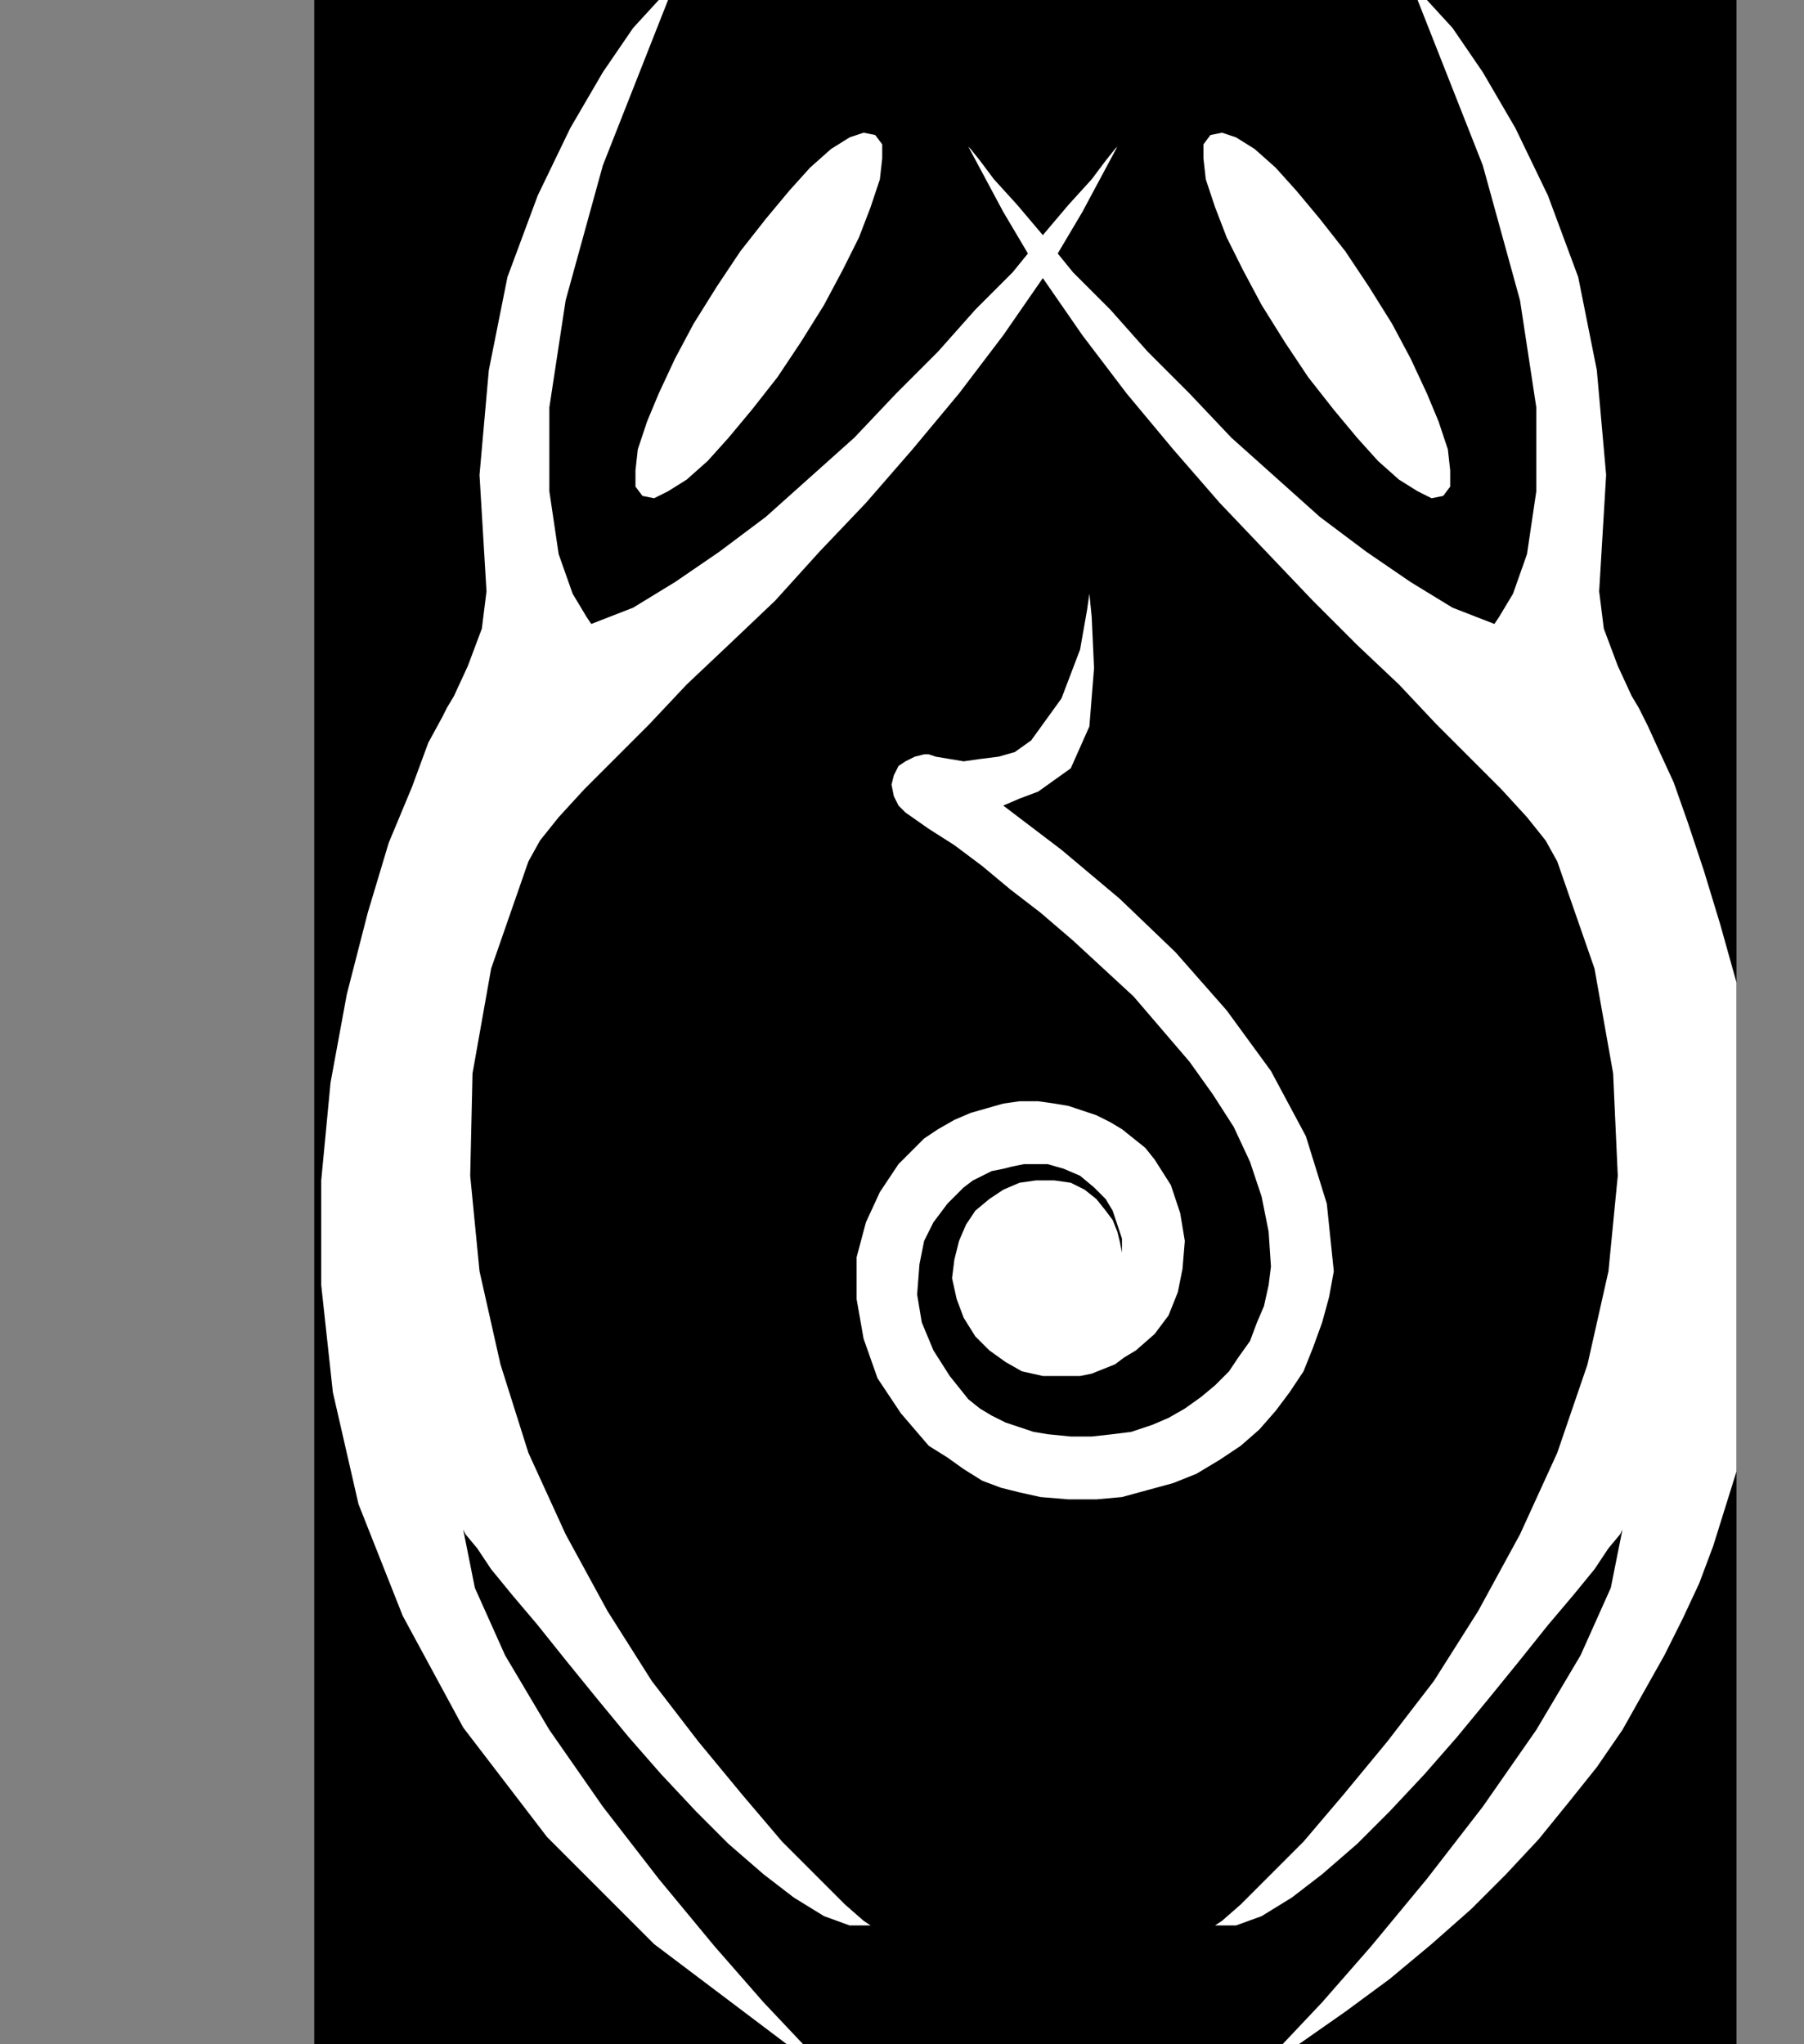 <?xml version="1.0" encoding="UTF-8" standalone="no"?>
<!DOCTYPE svg PUBLIC "-//W3C//DTD SVG 1.0//EN" "http://www.w3.org/TR/2001/REC-SVG-20010904/DTD/svg10.dtd">
<svg xmlns="http://www.w3.org/2000/svg" xmlns:xlink="http://www.w3.org/1999/xlink" fill-rule="evenodd" height="0.878in" preserveAspectRatio="none" stroke-linecap="round" viewBox="0 0 775 878" width="0.775in">
<rect x="0" y="0" width="775" height="878" fill="#808080" stroke="none"/>
<style type="text/css">
.brush0 { fill: rgb(255,255,255); }
.pen0 { stroke: rgb(0,0,0); stroke-width: 1; stroke-linejoin: round; }
.brush1 { fill: none; }
.pen1 { stroke: none; }
.brush2 { fill: rgb(0,0,0); }
</style>
<g>
<polygon class="pen1 brush2" points="135,878 135,0 746,0 746,878 135,878"/>
<polygon class="pen1 brush0" points="283,0 272,12 259,31 245,55 231,84 218,119 210,159 206,204 209,254 207,270 201,286 195,299 192,304 190,308 184,319 177,338 167,362 158,392 149,427 142,465 138,507 138,552 143,598 154,646 173,694 199,742 235,789 281,835 338,878 345,878 328,860 307,836 283,807 259,776 236,743 217,711 204,682 199,657 200,659 205,665 211,674 220,685 231,698 243,713 256,729 270,746 284,762 299,778 313,792 328,805 341,815 354,823 365,827 374,827 371,825 363,818 351,806 336,791 319,771 300,748 280,722 261,692 243,659 227,624 215,586 206,546 202,505 203,461 211,416 227,370 232,361 240,351 251,339 264,326 279,311 295,294 313,277 333,258 352,237 372,216 392,193 412,169 431,144 449,118 465,91 480,63 479,64 475,69 469,77 459,88 448,101 435,117 419,133 403,151 385,169 367,188 348,205 329,222 309,237 290,250 272,261 254,268 252,265 246,255 240,238 236,211 236,175 243,129 259,71 287,0 283,0"/>
<polygon class="pen1 brush0" points="276,213 273,209 273,202 274,193 278,181 283,169 290,154 298,139 308,123 318,108 329,94 339,82 348,72 357,64 365,59 371,57 376,58 379,62 379,68 378,77 374,89 369,102 362,116 354,131 344,147 334,162 323,176 313,188 304,198 295,206 287,211 281,214 276,213"/>
<polygon class="pen1 brush0" points="746,422 739,397 732,374 725,353 719,336 713,323 708,312 705,306 704,304 701,299 695,286 689,270 687,254 690,204 686,159 678,119 665,84 651,55 637,31 624,12 613,0 609,0 637,71 653,129 660,175 660,211 656,238 650,255 644,265 642,268 624,261 606,250 587,237 567,222 548,205 529,188 511,169 493,151 477,133 461,117 448,101 437,88 427,77 421,69 417,64 416,63 431,91 447,118 465,144 484,169 504,193 524,216 544,237 564,258 583,277 601,294 617,311 632,326 645,339 656,351 664,361 669,370 685,416 693,461 695,505 691,546 682,586 669,624 653,659 635,692 616,722 596,748 577,771 560,791 545,806 533,818 525,825 522,827 531,827 542,823 555,815 568,805 583,792 597,778 612,762 626,746 640,729 653,713 665,698 676,685 685,674 691,665 696,659 697,657 692,682 679,711 660,743 637,776 613,807 589,836 568,860 551,878 558,878 578,864 597,850 615,835 632,820 647,805 661,790 674,774 686,759 697,743 706,727 715,711 723,695 730,680 736,664 741,648 746,632 746,422"/>
<polygon class="pen1 brush0" points="620,213 623,209 623,202 622,193 618,181 613,169 606,154 598,139 588,123 578,108 567,94 557,82 548,72 539,64 531,59 525,57 520,58 517,62 517,68 518,77 522,89 527,102 534,116 542,131 552,147 562,162 573,176 583,188 592,198 601,206 609,211 615,214 620,213"/>
<polygon class="pen1 brush0" points="431,346 438,343 446,340 453,335 460,330 468,312 470,287 469,265 468,255 467,262 464,279 456,300 443,318 436,323 429,325 421,326 414,327 408,326 402,325 399,324 397,324 393,325 389,327 386,329 384,333 383,337 384,342 386,346 389,349 399,356 410,363 422,372 434,382 447,392 461,404 474,416 487,428 499,442 511,456 521,470 530,484 537,499 542,514 545,529 546,544 545,552 543,561 540,568 537,576 532,583 528,589 522,595 516,600 509,605 502,609 495,612 486,615 478,616 469,617 460,617 450,616 444,615 438,613 432,611 426,608 421,605 416,601 412,596 408,591 401,580 396,568 394,556 395,543 397,533 401,525 407,517 414,510 418,507 422,505 426,503 431,502 435,501 440,500 445,500 450,500 457,502 464,505 470,510 475,515 478,520 480,526 482,532 482,538 481,533 480,529 478,524 475,520 471,515 466,511 460,508 453,507 445,507 438,508 431,511 425,515 419,520 415,526 412,533 410,541 409,549 411,558 414,566 419,574 425,580 432,585 439,589 448,591 453,591 458,591 464,591 469,590 474,588 479,586 483,583 488,580 496,573 502,565 506,555 508,545 509,533 507,521 503,509 496,498 492,493 487,489 482,485 477,482 471,479 465,477 459,475 453,474 446,473 438,473 431,474 424,476 417,478 410,481 403,485 397,489 386,500 378,512 372,525 368,540 368,558 371,575 377,592 387,607 393,614 399,621 407,626 414,631 422,636 430,639 438,641 447,643 459,644 471,644 482,643 493,640 504,637 514,633 524,627 533,621 541,614 548,606 554,598 560,589 564,579 568,568 571,557 573,546 570,517 561,488 546,460 527,434 505,409 481,386 456,365 431,346"/>
</g>
</svg>
